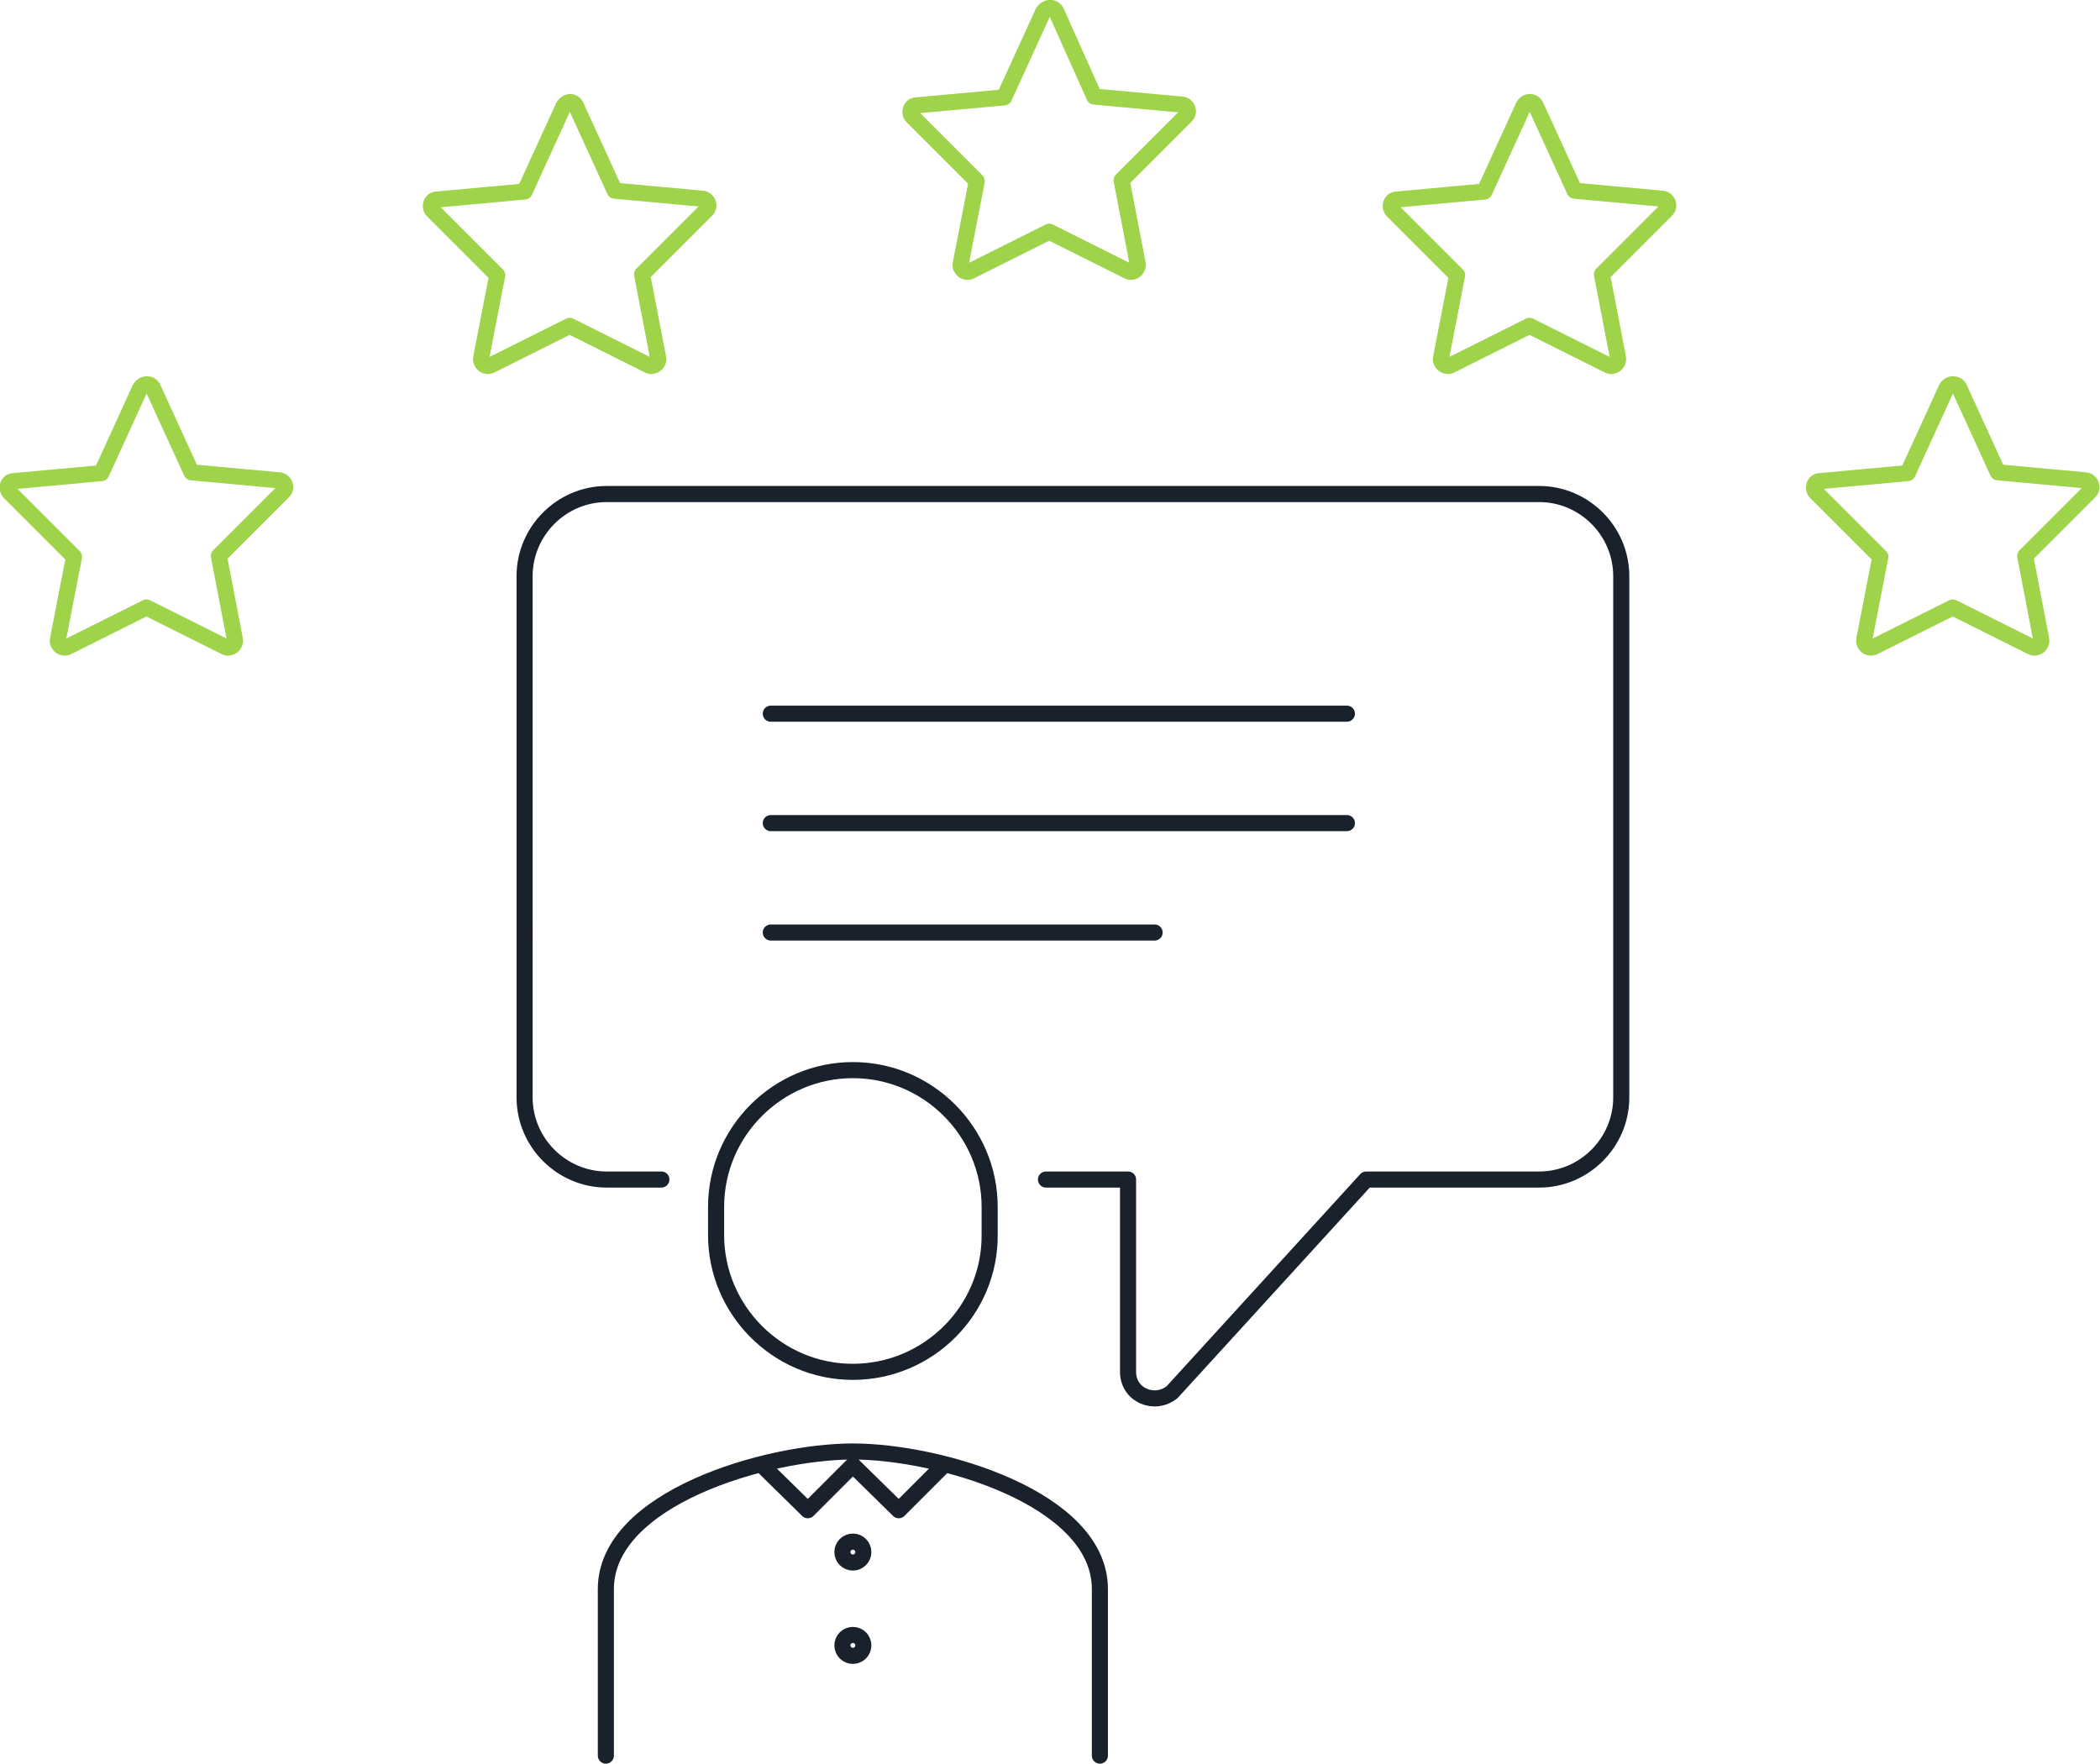 <svg id="Layer_1" xmlns="http://www.w3.org/2000/svg" viewBox="0 0 261 219.2"><style>.st0,.st1{fill:none;stroke:#19212d;stroke-width:2;stroke-linecap:round;stroke-linejoin:round;stroke-miterlimit:10}.st1{stroke:#9fd34a}</style><path class="st0" d="M117.3 182.1l-5.6 5.6-5.7-5.6-5.6 5.6-5.7-5.6"/><circle class="st0" cx="106" cy="192.9" r="1.3"/><circle class="st0" cx="106" cy="204.5" r="1.3"/><path class="st1" d="M19 48.2l4.8 10.5 10.9 1c.7.1 1 .9.5 1.4l-8 8 2 10.4c.1.7-.6 1.2-1.2.9l-9.8-4.9-9.8 4.9c-.6.3-1.3-.2-1.2-.9l2-10.3-8-8c-.5-.5-.2-1.4.5-1.4l10.9-1 4.8-10.5c.4-.7 1.3-.7 1.6-.1zM131.3 1.5L136 12l10.9 1c.7.1 1 .9.5 1.4l-8 8 2 10.4c.1.7-.6 1.2-1.2.9l-9.8-4.9-9.8 4.9c-.6.3-1.3-.2-1.2-.9l2-10.3-8-8c-.5-.5-.2-1.4.5-1.4l10.9-1 4.8-10.5c.4-.8 1.4-.8 1.7-.1zM243.5 48.2l4.8 10.5 10.9 1c.7.1 1 .9.5 1.4l-8 8 2 10.4c.1.7-.6 1.2-1.2.9l-9.8-4.9-9.8 4.9c-.6.3-1.3-.2-1.2-.9l2-10.3-8-8c-.5-.5-.2-1.4.5-1.4l10.9-1 4.8-10.5c.3-.7 1.3-.7 1.6-.1zM71.6 13.2l4.8 10.5 10.9 1c.7.1 1 .9.5 1.4l-8 8 2 10.4c.1.7-.6 1.2-1.2.9l-9.8-4.9-9.8 4.9c-.6.3-1.3-.2-1.2-.9l2-10.3-8-8c-.5-.5-.2-1.4.5-1.4l10.9-1L70 13.3c.4-.8 1.3-.8 1.6-.1zM190.9 13.2l4.8 10.5 10.9 1c.7.1 1 .9.5 1.4l-8 8 2 10.4c.1.7-.6 1.2-1.2.9l-9.8-4.9-9.8 4.9c-.6.3-1.3-.2-1.2-.9l2-10.3-8-8c-.5-.5-.2-1.4.5-1.4l10.9-1 4.8-10.5c.3-.8 1.3-.8 1.6-.1z"/><path class="st0" d="M136.7 218.2v-20.7c0-11.3-20-17.1-30.7-17.1s-30.7 5.8-30.7 17.1v20.7M106 170.5c-9.4 0-17-7.7-17-17V150c0-9.4 7.7-17 17-17 9.4 0 17 7.7 17 17v3.4c.1 9.4-7.6 17.1-17 17.1z"/><path class="st0" d="M82.2 146.6h-6.8c-5.6 0-10.2-4.6-10.2-10.2V71.6c0-5.6 4.6-10.2 10.2-10.2h115.9c5.6 0 10.2 4.6 10.2 10.2v64.8c0 5.6-4.6 10.2-10.2 10.2h-21.5L145.7 173c-2.2 1.8-5.5.4-5.5-2.5v-23.9H130M95.8 88.7h71.6M95.8 102.3h71.6M95.8 115.9h47.7"/></svg>